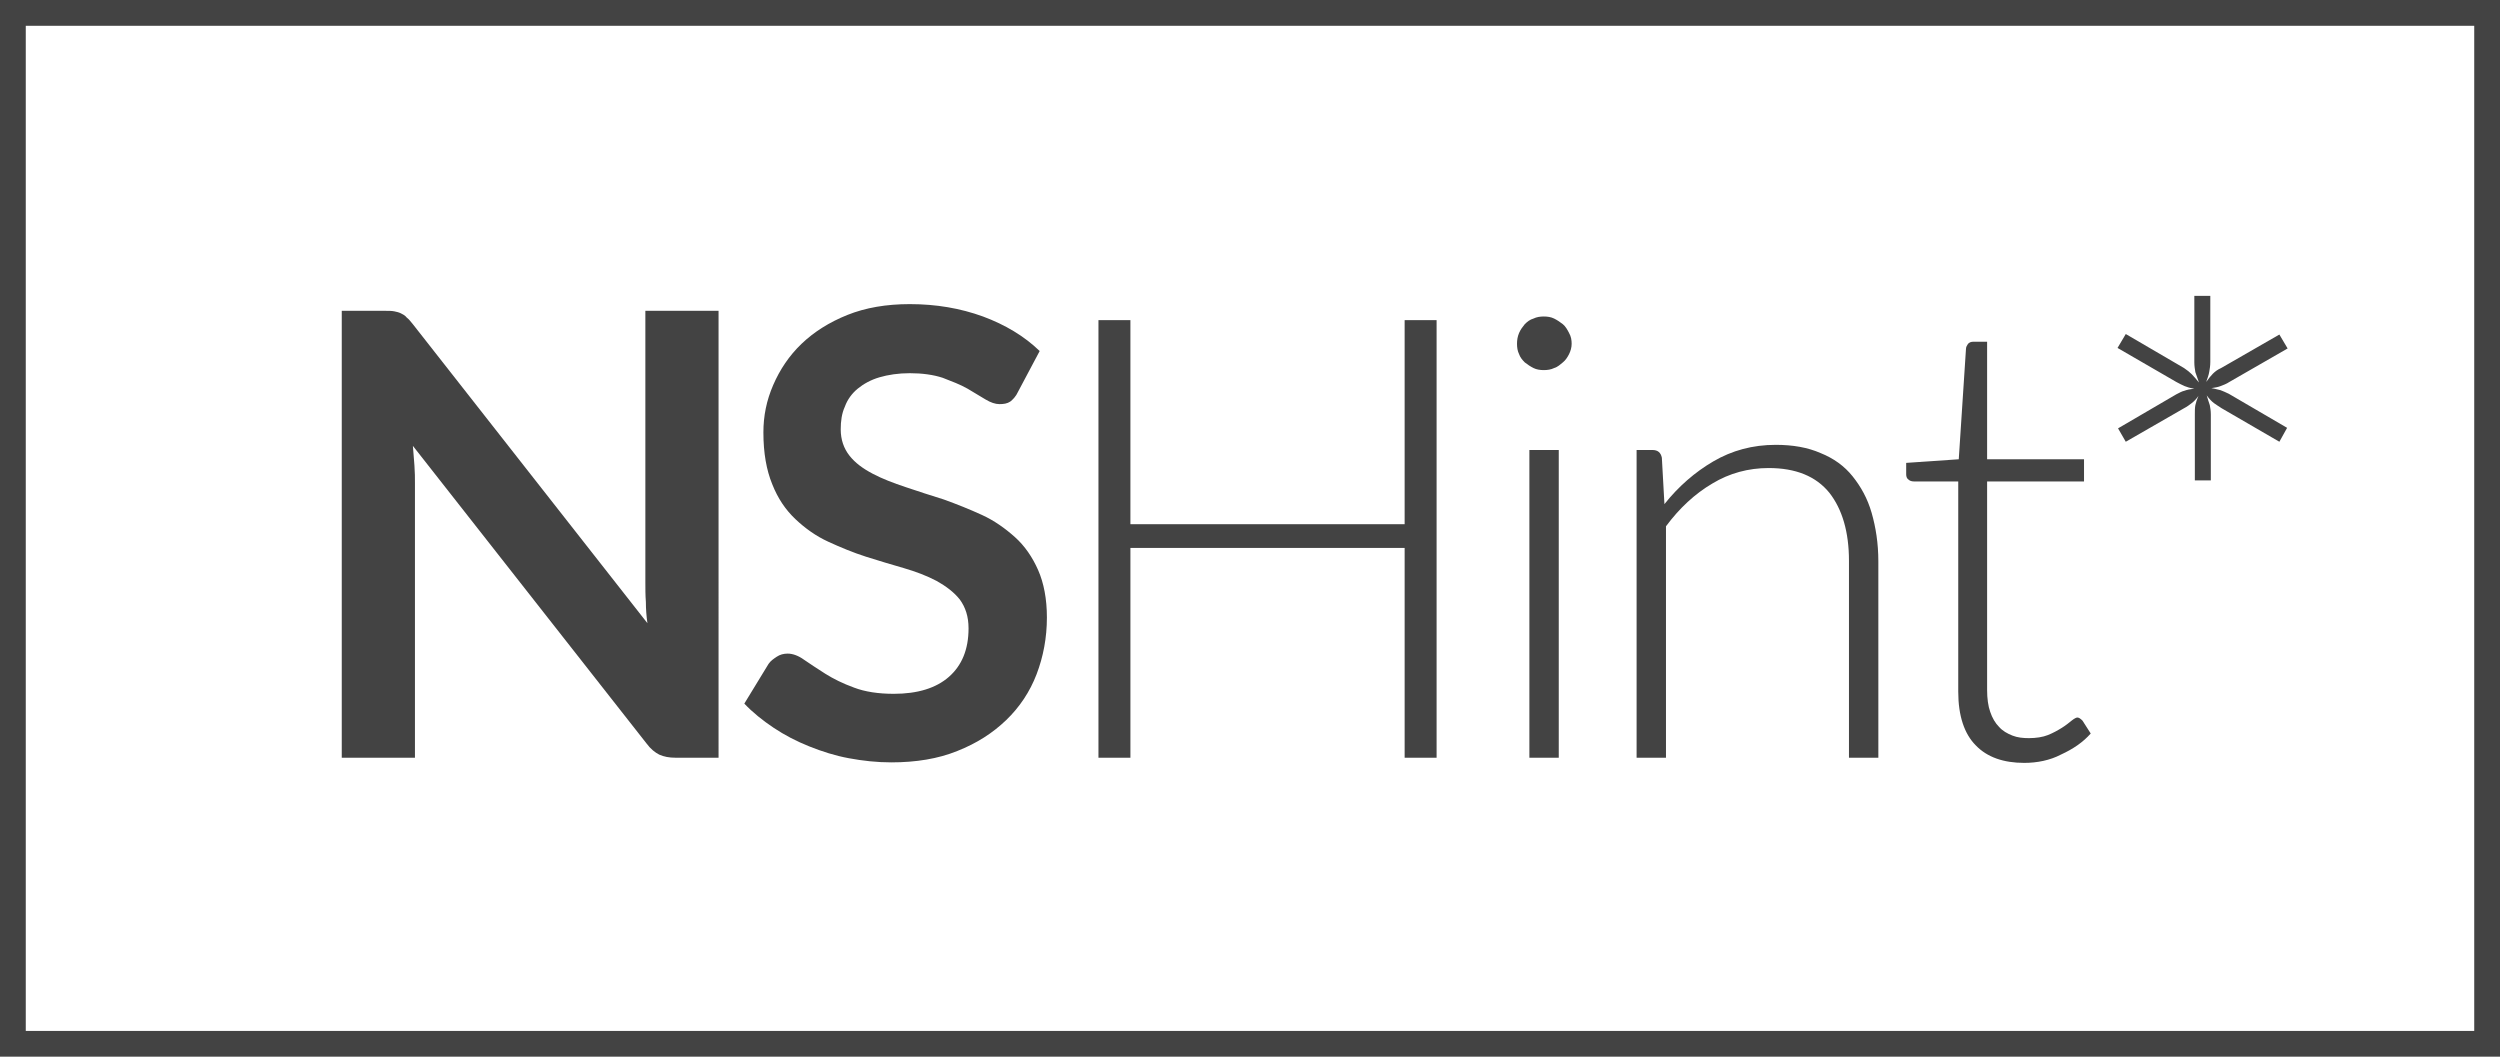 <?xml version="1.0" encoding="utf-8"?>
<!-- Generator: Adobe Illustrator 19.0.0, SVG Export Plug-In . SVG Version: 6.00 Build 0)  -->
<svg version="1.1" id="Layer_1" xmlns="http://www.w3.org/2000/svg" xmlns:xlink="http://www.w3.org/1999/xlink" x="0px" y="0px"
	 viewBox="0 0 485 205" style="enable-background:new 0 0 485 205;" xml:space="preserve">
<style type="text/css">
	.st0{fill:#434343;}
</style>
<path id="XMLID_19_" class="st0" d="M485,205H0V0h485V205z M5,200h475V5H5V200z"/>
<g id="XMLID_3_">
	<path id="XMLID_17_" class="st0" d="M76.5,60.4c0.5,0.1,0.9,0.2,1.3,0.4c0.4,0.2,0.8,0.4,1.1,0.8c0.4,0.3,0.8,0.8,1.2,1.3l45.5,58
		c-0.2-1.4-0.3-2.8-0.3-4.1c-0.1-1.3-0.1-2.6-0.1-3.8V60.3h14.2V147h-8.3c-1.3,0-2.3-0.2-3.2-0.6c-0.8-0.4-1.7-1.1-2.5-2.2
		L80.1,86.5c0.1,1.3,0.2,2.5,0.3,3.8c0.1,1.3,0.1,2.4,0.1,3.5V147H66.3V60.3h8.5C75.4,60.3,76,60.3,76.5,60.4z"/>
	<path id="XMLID_15_" class="st0" d="M197.5,76c-0.4,0.9-1,1.5-1.5,1.9c-0.6,0.4-1.3,0.5-2.1,0.5c-0.8,0-1.7-0.3-2.7-0.9
		c-1-0.6-2.2-1.3-3.5-2.1c-1.4-0.8-3-1.4-4.8-2.1c-1.8-0.6-4-0.9-6.4-0.9c-2.2,0-4.2,0.3-5.9,0.8c-1.7,0.5-3.1,1.3-4.2,2.2
		s-2,2.1-2.5,3.5c-0.6,1.3-0.8,2.8-0.8,4.4c0,2,0.6,3.7,1.7,5.1c1.1,1.4,2.6,2.5,4.5,3.5c1.9,1,4,1.8,6.4,2.6
		c2.4,0.8,4.8,1.6,7.4,2.4c2.5,0.9,5,1.9,7.4,3c2.4,1.1,4.5,2.6,6.4,4.3c1.9,1.7,3.4,3.9,4.5,6.4c1.1,2.5,1.7,5.6,1.7,9.2
		c0,3.9-0.7,7.6-2,11c-1.3,3.4-3.3,6.4-5.9,8.9c-2.6,2.5-5.7,4.5-9.5,6c-3.7,1.5-8,2.2-12.8,2.2c-2.8,0-5.5-0.3-8.2-0.8
		c-2.7-0.5-5.2-1.3-7.7-2.3c-2.5-1-4.8-2.2-6.9-3.6c-2.1-1.4-4.1-3-5.7-4.7l4.7-7.7c0.4-0.6,1-1,1.6-1.4c0.6-0.4,1.3-0.6,2.1-0.6
		c1,0,2.1,0.4,3.2,1.2c1.2,0.8,2.5,1.7,4.1,2.7c1.6,1,3.4,1.9,5.6,2.7c2.1,0.8,4.7,1.2,7.7,1.2c4.6,0,8.2-1.1,10.7-3.3
		c2.5-2.2,3.8-5.3,3.8-9.4c0-2.3-0.6-4.1-1.7-5.6c-1.1-1.4-2.7-2.6-4.5-3.6c-1.9-1-4-1.8-6.4-2.5c-2.4-0.7-4.8-1.4-7.3-2.2
		c-2.5-0.8-4.9-1.8-7.3-2.9c-2.4-1.1-4.5-2.6-6.4-4.4c-1.9-1.8-3.4-4-4.5-6.8c-1.1-2.7-1.7-6-1.7-10c0-3.2,0.6-6.2,1.9-9.2
		c1.3-3,3.1-5.7,5.5-8c2.4-2.3,5.4-4.2,8.9-5.6c3.5-1.4,7.5-2.1,12.1-2.1c5.1,0,9.8,0.8,14.2,2.4c4.3,1.6,8,3.8,11,6.7L197.5,76z"/>
	<path id="XMLID_13_" class="st0" d="M278.7,147h-6.2v-40.7h-53.2V147h-6.2V62.1h6.2v39.6h53.2V62.1h6.2V147z"/>
	<path id="XMLID_10_" class="st0" d="M304.9,66.7c0,0.7-0.2,1.4-0.5,2c-0.3,0.6-0.7,1.2-1.2,1.6s-1,0.9-1.7,1.1
		c-0.6,0.3-1.3,0.4-2,0.4c-0.7,0-1.4-0.1-2-0.4c-0.6-0.3-1.2-0.7-1.7-1.1c-0.5-0.5-0.9-1-1.1-1.6c-0.3-0.6-0.4-1.3-0.4-2
		c0-0.7,0.1-1.4,0.4-2.1c0.3-0.7,0.7-1.2,1.1-1.7c0.5-0.5,1-0.9,1.7-1.1c0.6-0.3,1.3-0.4,2-0.4c0.7,0,1.4,0.1,2,0.4
		c0.6,0.3,1.2,0.7,1.7,1.1s0.9,1.1,1.2,1.7C304.8,65.3,304.9,66,304.9,66.7z M302.4,87.3V147h-5.7V87.3H302.4z"/>
	<path id="XMLID_8_" class="st0" d="M317.5,147V87.3h3.1c1,0,1.6,0.5,1.8,1.5l0.5,9c2.7-3.4,5.9-6.2,9.5-8.3
		c3.6-2.1,7.6-3.2,12.1-3.2c3.3,0,6.2,0.5,8.7,1.6c2.5,1,4.6,2.5,6.2,4.5c1.6,2,2.9,4.3,3.7,7.1c0.8,2.8,1.3,5.9,1.3,9.4V147h-5.7
		v-38.2c0-5.6-1.3-10-3.8-13.2c-2.6-3.2-6.5-4.8-11.8-4.8c-3.9,0-7.6,1-10.9,3c-3.4,2-6.4,4.8-9,8.3V147H317.5z"/>
	<path id="XMLID_6_" class="st0" d="M392.7,148c-4,0-7.2-1.1-9.4-3.4c-2.2-2.2-3.4-5.7-3.4-10.4V93.4h-8.6c-0.4,0-0.8-0.1-1.1-0.4
		c-0.3-0.2-0.4-0.6-0.4-1v-2.2l10.2-0.7l1.4-21.4c0-0.4,0.2-0.7,0.4-1c0.3-0.3,0.6-0.4,1-0.4h2.7v22.8h18.8v4.3h-18.8v40.5
		c0,1.6,0.2,3.1,0.6,4.2c0.4,1.2,1,2.2,1.7,2.9c0.7,0.8,1.6,1.3,2.6,1.7c1,0.4,2.1,0.5,3.2,0.5c1.4,0,2.7-0.2,3.7-0.6
		s1.9-0.9,2.7-1.4c0.8-0.5,1.4-1,1.9-1.4c0.5-0.4,0.9-0.6,1.1-0.6c0.3,0,0.6,0.2,1,0.6l1.6,2.5c-1.5,1.7-3.4,3-5.8,4.1
		C397.7,147.5,395.2,148,392.7,148z"/>
	<path id="XMLID_4_" class="st0" d="M425.8,93.2V80.4c0-0.7,0-1.3,0.1-1.8c0.1-0.5,0.3-1.1,0.6-1.8c-0.4,0.6-0.9,1.1-1.3,1.4
		c-0.4,0.3-0.9,0.7-1.5,1l-11.3,6.5l-1.5-2.6l11.3-6.6c0.6-0.3,1.1-0.6,1.6-0.7c0.5-0.2,1.1-0.3,1.9-0.4c-0.8-0.1-1.4-0.3-1.9-0.5
		c-0.5-0.2-1-0.5-1.6-0.8l-11.4-6.6l1.6-2.7l11.3,6.6c0.6,0.4,1.1,0.8,1.5,1.2c0.4,0.4,0.8,0.9,1.4,1.6c-0.3-0.8-0.5-1.4-0.7-2
		c-0.1-0.6-0.2-1.2-0.2-1.9V57.4h3.1v12.8c0,0.7-0.1,1.4-0.2,1.9c-0.1,0.6-0.3,1.2-0.6,2c0.5-0.7,0.9-1.2,1.3-1.6
		c0.4-0.4,0.9-0.8,1.6-1.1l11.3-6.5l1.6,2.7l-11.3,6.5c-0.6,0.4-1.2,0.6-1.7,0.8c-0.5,0.2-1.1,0.3-1.8,0.4c0.7,0.1,1.3,0.3,1.8,0.4
		c0.5,0.2,1,0.4,1.6,0.7l11.3,6.6l-1.5,2.7L431,79.2c-0.6-0.4-1.1-0.7-1.5-1c-0.4-0.3-0.9-0.8-1.4-1.5c0.2,0.7,0.4,1.3,0.6,1.9
		c0.1,0.5,0.2,1.1,0.2,1.8v12.8H425.8z"/>
</g>
</svg>
